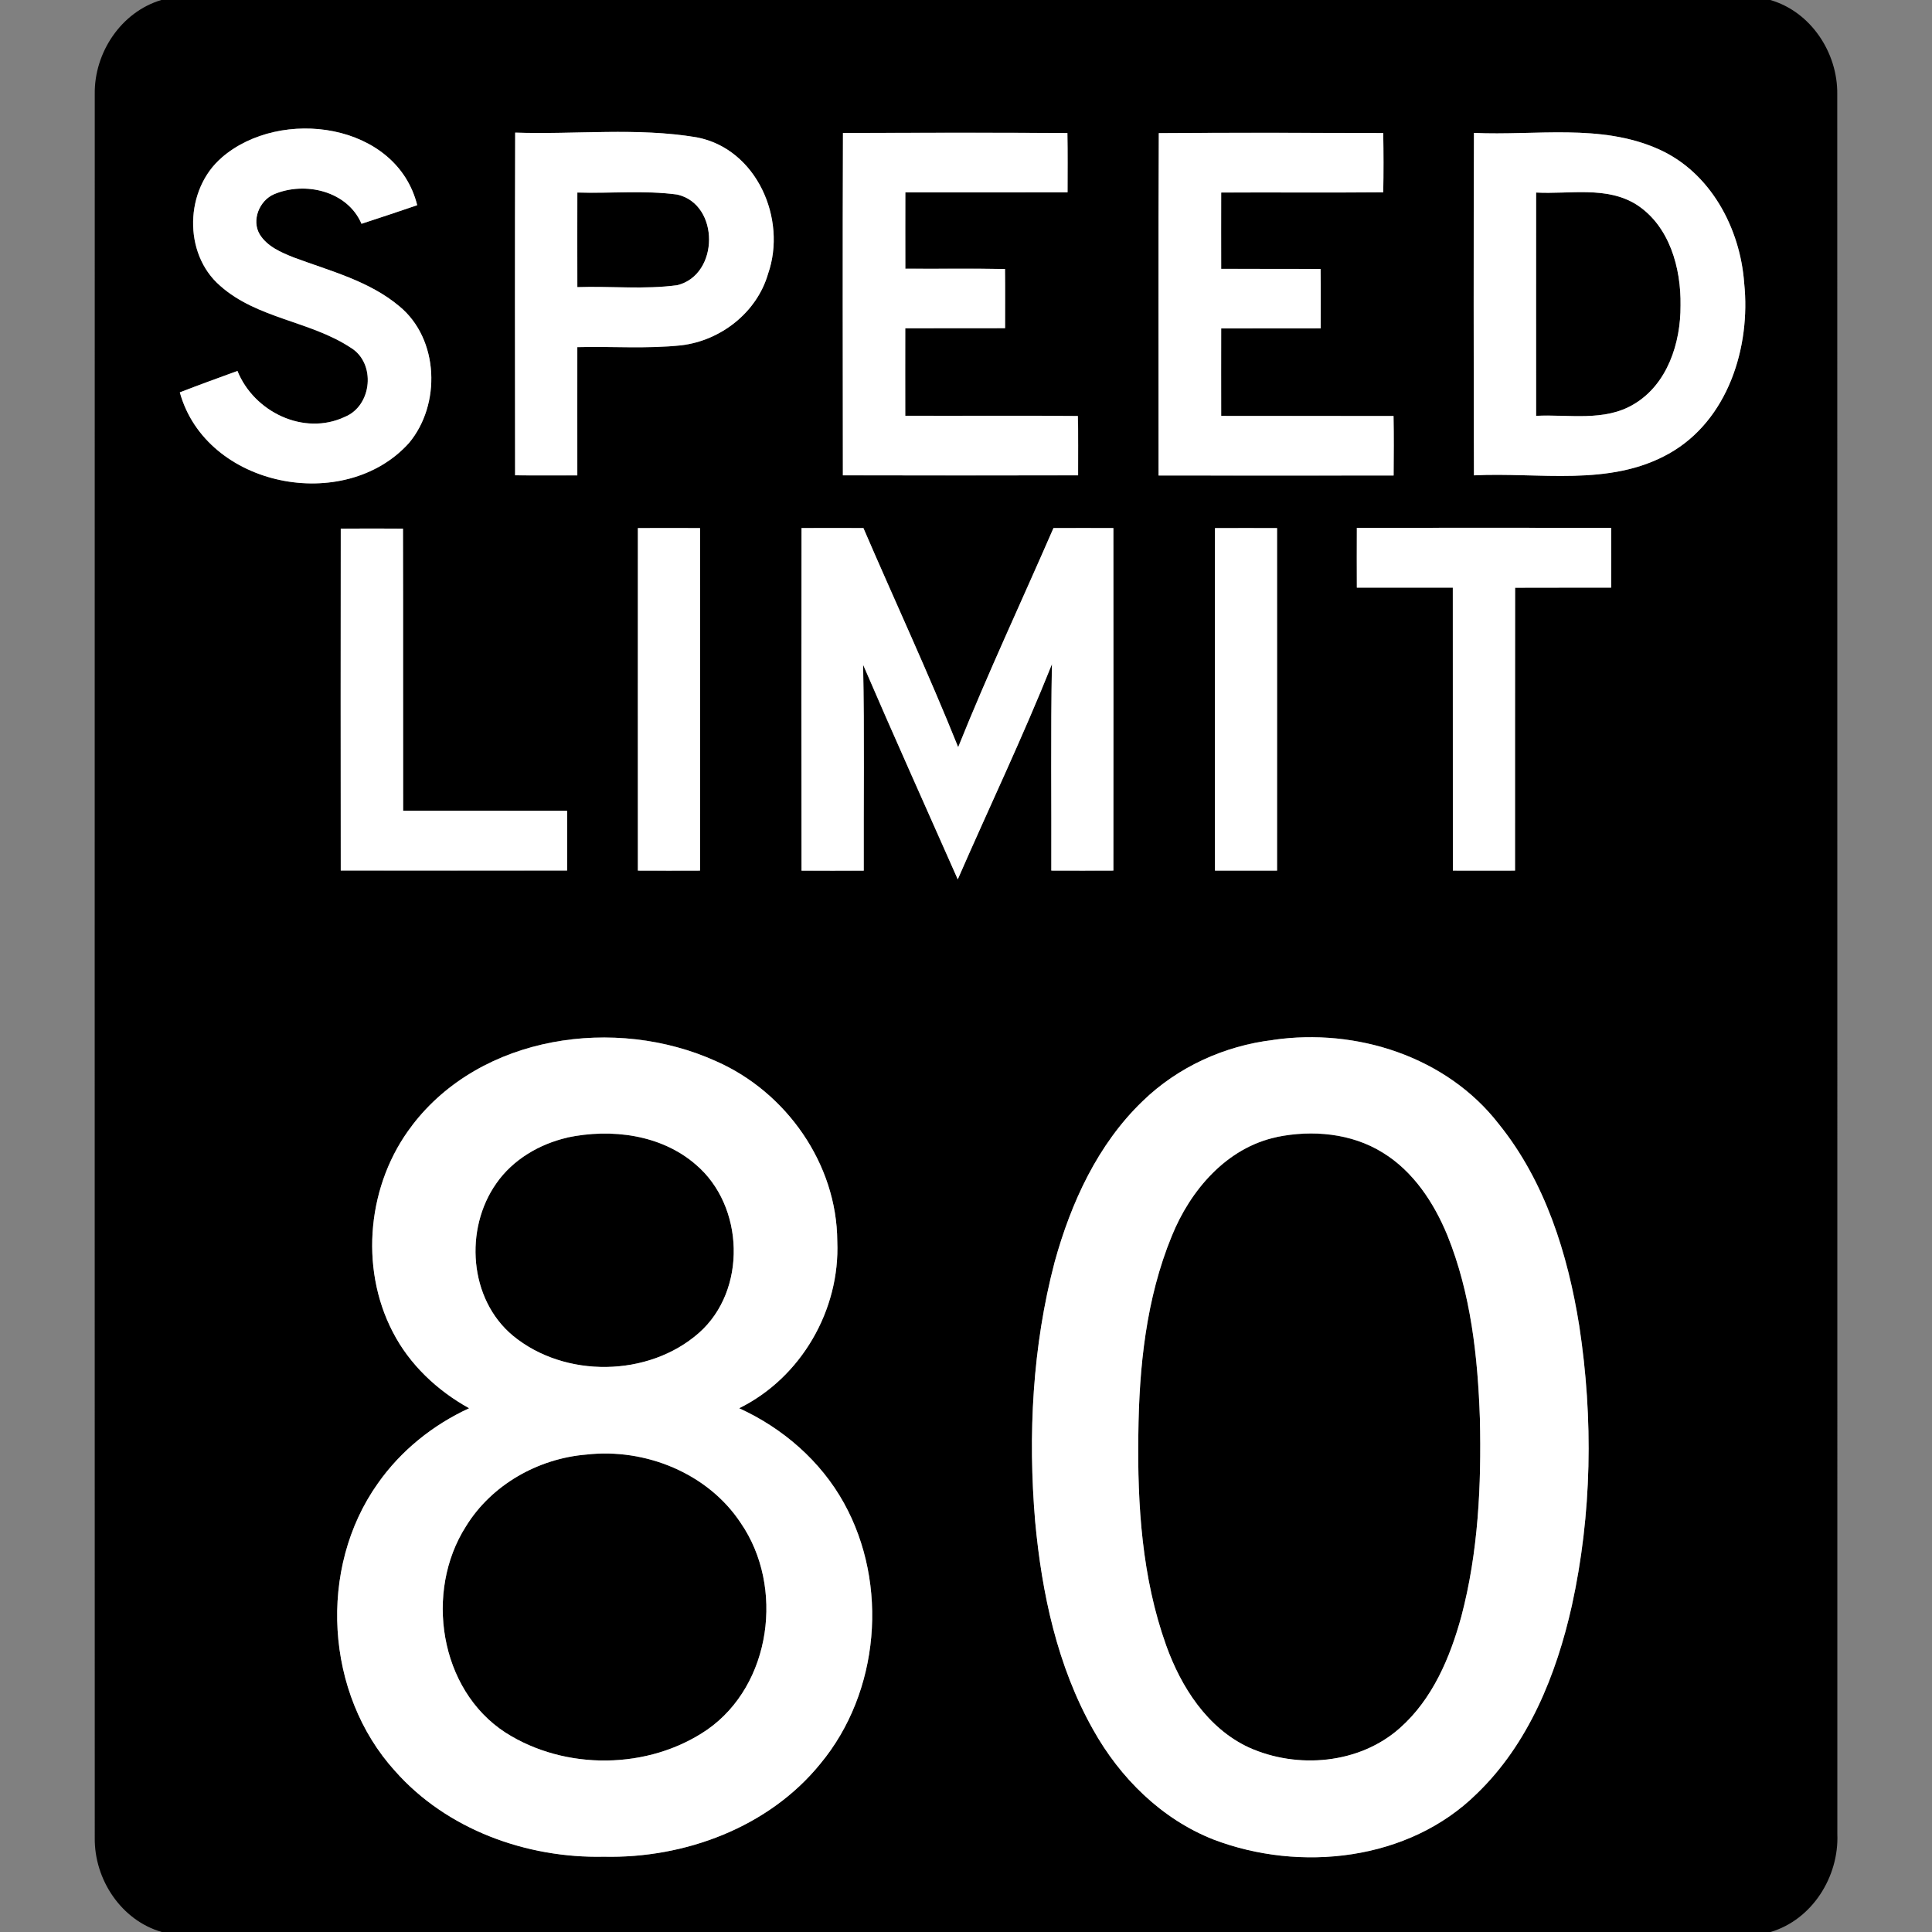 <!-- Generated by IcoMoon.io -->
<svg version="1.1" xmlns="http://www.w3.org/2000/svg" width="24" height="24" viewBox="0 0 24 24">
<rect x="0" y="0" width="24" height="24" fill="#808080" stroke="none"/>
<title>regulatory--maximum-speed-limit-led-80--g3</title>
<path fill="#000" d="M2.004 0h19.987c0.503 0.145 0.838 0.654 0.832 1.168 0.002 7.205 0 14.411 0.001 21.616 0.021 0.529-0.312 1.063-0.83 1.216h-19.984c-0.504-0.144-0.839-0.653-0.833-1.168-0.001-7.221-0.001-14.443 0-21.664-0.007-0.514 0.327-1.019 0.827-1.168M2.755 1.957c-0.46 0.393-0.484 1.193-0.021 1.593 0.459 0.41 1.119 0.437 1.622 0.769 0.316 0.191 0.268 0.72-0.072 0.859-0.511 0.241-1.131-0.063-1.335-0.57-0.239 0.088-0.479 0.174-0.716 0.266 0.327 1.18 2.049 1.515 2.846 0.63 0.401-0.478 0.375-1.291-0.117-1.698-0.375-0.317-0.863-0.439-1.314-0.608-0.158-0.063-0.329-0.136-0.422-0.286-0.105-0.175-0.006-0.42 0.177-0.499 0.384-0.164 0.913-0.042 1.087 0.367 0.231-0.076 0.462-0.151 0.692-0.231-0.256-1.026-1.699-1.223-2.428-0.592M6.399 1.647c-0.004 1.419-0.003 2.838-0.001 4.258 0.258 0.003 0.516 0.001 0.773 0.001 0-0.531-0.001-1.062 0-1.593 0.431-0.011 0.864 0.023 1.294-0.023 0.489-0.060 0.937-0.408 1.075-0.887 0.239-0.682-0.141-1.554-0.885-1.696-0.743-0.125-1.506-0.033-2.257-0.059M10.473 1.652c-0.006 1.417-0.002 2.835-0.001 4.252 0.974 0.003 1.948 0.002 2.922 0-0-0.246 0.003-0.491-0.003-0.737-0.715-0.007-1.43 0-2.144-0.003-0.001-0.362-0.001-0.724-0-1.087 0.413-0.001 0.827 0 1.24-0.001 0-0.245 0.002-0.49-0.001-0.735-0.413-0.008-0.826-0.001-1.238-0.004-0.001-0.316-0.001-0.632-0-0.948 0.672-0.002 1.343 0.001 2.015-0.001 0-0.245 0.003-0.491-0.002-0.736-0.929-0.006-1.858-0.004-2.786-0.001M14.395 1.654c-0.007 1.417-0.001 2.835-0.003 4.252 0.973 0 1.947 0.001 2.92-0 0.002-0.246 0.003-0.492-0.001-0.739-0.713-0.002-1.427 0.001-2.141-0.001-0.001-0.362-0.001-0.724-0-1.087 0.412-0.001 0.824 0 1.236-0.001 0-0.246 0.002-0.491-0.001-0.737-0.412-0.003-0.824 0-1.235-0.002-0.001-0.316-0.001-0.632-0-0.948 0.671-0.003 1.342 0.003 2.013-0.003 0.005-0.245 0.005-0.491 0-0.736-0.929-0.003-1.859-0.006-2.788 0.001M18.31 1.651c-0.006 1.418-0.004 2.836-0 4.254 0.806-0.041 1.684 0.146 2.422-0.27 0.732-0.411 1.018-1.321 0.935-2.117-0.049-0.683-0.418-1.378-1.064-1.665-0.72-0.322-1.53-0.166-2.293-0.202M4.233 6.567c-0.002 1.416-0.001 2.832 0 4.247 0.937 0.002 1.875 0.001 2.812 0 0.001-0.247 0.001-0.495 0-0.742-0.679-0.002-1.358 0-2.037-0.001-0.002-1.168 0.001-2.336-0.002-3.504-0.258-0.002-0.516-0.002-0.773 0M7.924 6.56c-0.001 1.418-0 2.837-0 4.255 0.258 0.002 0.515 0.001 0.772 0 0-1.418 0.001-2.836-0-4.255-0.257-0.001-0.514-0.001-0.772-0M9.956 6.56c-0.002 1.418-0.002 2.836 0 4.254 0.258 0.002 0.516 0.001 0.773 0-0.003-0.852 0.010-1.705-0.008-2.557 0.384 0.892 0.783 1.778 1.176 2.666 0.389-0.892 0.81-1.77 1.17-2.674-0.017 0.855-0.004 1.71-0.008 2.565 0.257 0.001 0.514 0.001 0.771 0 0.001-1.418 0.001-2.837 0-4.255-0.248-0.001-0.496-0-0.744 0-0.394 0.908-0.815 1.804-1.184 2.722-0.368-0.917-0.786-1.815-1.177-2.722-0.257-0-0.513-0.001-0.77 0M15.093 6.56c-0.001 1.418-0.001 2.837 0 4.256 0.257 0 0.514 0 0.771 0 0-1.418 0.001-2.837 0-4.255-0.257-0.001-0.514-0.001-0.771-0M16.856 6.557c-0.001 0.248-0.001 0.495-0 0.743 0.398 0.001 0.795-0.001 1.192 0 0.002 1.172-0.001 2.343 0.001 3.515 0.257 0 0.514 0 0.772-0 0.001-1.171-0.001-2.343 0.001-3.514 0.398-0.002 0.795 0 1.193-0.001 0.001-0.247 0.001-0.495 0-0.743-1.053-0.001-2.106-0.001-3.158 0M5.12 13.98c-0.553 0.718-0.66 1.759-0.241 2.565 0.208 0.405 0.553 0.729 0.949 0.948-0.45 0.207-0.85 0.528-1.135 0.935-0.748 1.053-0.654 2.615 0.214 3.571 0.643 0.728 1.635 1.085 2.593 1.065 1.002 0.024 2.048-0.363 2.69-1.154 0.738-0.888 0.852-2.232 0.294-3.239-0.289-0.523-0.761-0.931-1.302-1.178 0.769-0.379 1.255-1.22 1.219-2.074-0.004-0.962-0.635-1.856-1.508-2.238-1.245-0.563-2.916-0.326-3.773 0.798M15.818 12.918c-0.604 0.071-1.186 0.336-1.623 0.76-0.558 0.536-0.89 1.262-1.093 1.998-0.276 1.049-0.333 2.147-0.242 3.225 0.083 0.893 0.275 1.795 0.719 2.583 0.334 0.6 0.85 1.113 1.495 1.366 1.079 0.412 2.428 0.265 3.272-0.569 0.642-0.618 0.988-1.477 1.18-2.332 0.25-1.14 0.269-2.326 0.093-3.478-0.143-0.893-0.424-1.796-1-2.509-0.65-0.838-1.77-1.194-2.8-1.045z"></path>
<path fill="#000" d="M7.172 2.391c0.413 0.013 0.831-0.030 1.24 0.025 0.531 0.12 0.525 0.998 0.001 1.126-0.409 0.056-0.828 0.011-1.241 0.024-0.002-0.392-0.001-0.784-0-1.176z"></path>
<path fill="#000" d="M19.082 2.391c0.415 0.024 0.875-0.084 1.248 0.15 0.411 0.265 0.555 0.79 0.547 1.254 0.002 0.461-0.162 0.976-0.578 1.224-0.367 0.223-0.811 0.125-1.216 0.146-0.001-0.925-0-1.85-0-2.775z"></path>
<path fill="#000" d="M7.049 14.131c0.543-0.115 1.164-0.038 1.595 0.337 0.604 0.512 0.639 1.561 0.038 2.091-0.626 0.55-1.665 0.564-2.308 0.036-0.549-0.453-0.608-1.328-0.207-1.896 0.205-0.295 0.535-0.487 0.882-0.567z"></path>
<path fill="#000" d="M15.86 14.125c0.442-0.090 0.928-0.048 1.317 0.194 0.381 0.232 0.637 0.622 0.803 1.028 0.292 0.722 0.377 1.507 0.404 2.28 0.019 0.823-0.020 1.656-0.231 2.455-0.14 0.511-0.359 1.027-0.763 1.385-0.503 0.448-1.275 0.513-1.877 0.241-0.516-0.24-0.842-0.75-1.027-1.269-0.3-0.839-0.358-1.74-0.345-2.624 0.008-0.832 0.096-1.682 0.415-2.459 0.229-0.569 0.681-1.098 1.304-1.23z"></path>
<path fill="#000" d="M7.285 18.069c0.728-0.082 1.509 0.231 1.918 0.852 0.542 0.789 0.382 2.008-0.418 2.566-0.727 0.499-1.766 0.51-2.507 0.035-0.822-0.534-1.005-1.753-0.491-2.559 0.317-0.518 0.897-0.846 1.498-0.894z"></path>
<path fill="#fff" d="M2.755 1.957c0.729-0.631 2.172-0.434 2.428 0.592-0.23 0.079-0.461 0.155-0.692 0.231-0.175-0.409-0.703-0.53-1.087-0.367-0.182 0.078-0.282 0.324-0.177 0.499 0.093 0.15 0.264 0.223 0.422 0.286 0.451 0.168 0.938 0.291 1.314 0.608 0.492 0.406 0.518 1.22 0.117 1.698-0.797 0.885-2.519 0.551-2.846-0.63 0.237-0.092 0.477-0.179 0.716-0.266 0.204 0.507 0.824 0.812 1.335 0.57 0.339-0.139 0.388-0.668 0.072-0.859-0.502-0.332-1.162-0.36-1.622-0.769-0.463-0.4-0.439-1.2 0.021-1.593z"></path>
<path fill="#fff" d="M6.399 1.647c0.751 0.026 1.513-0.067 2.257 0.059 0.744 0.142 1.124 1.015 0.885 1.696-0.139 0.479-0.586 0.828-1.075 0.887-0.429 0.046-0.863 0.012-1.294 0.023-0.001 0.531 0 1.062-0 1.593-0.258 0-0.516 0.002-0.773-0.001-0.002-1.419-0.003-2.838 0.001-4.258M7.172 2.391c-0 0.392-0.001 0.784 0 1.176 0.413-0.014 0.832 0.031 1.241-0.024 0.524-0.128 0.53-1.006-0.001-1.126-0.41-0.055-0.827-0.012-1.24-0.025z"></path>
<path fill="#fff" d="M10.473 1.652c0.929-0.003 1.858-0.005 2.786 0.001 0.005 0.246 0.002 0.491 0.002 0.736-0.672 0.002-1.343-0-2.015 0.001-0 0.316-0.001 0.632 0 0.948 0.413 0.003 0.825-0.004 1.238 0.004 0.003 0.245 0.001 0.489 0.001 0.735-0.413 0.001-0.827-0-1.24 0.001-0 0.362-0.001 0.724 0 1.087 0.714 0.003 1.429-0.004 2.144 0.003 0.006 0.246 0.002 0.491 0.003 0.737-0.974 0.001-1.948 0.002-2.922-0-0.001-1.418-0.004-2.835 0.001-4.253z"></path>
<path fill="#fff" d="M14.395 1.654c0.93-0.007 1.859-0.004 2.788-0.001 0.004 0.245 0.005 0.491-0 0.736-0.671 0.006-1.342 0-2.013 0.003-0 0.316-0.001 0.632 0 0.948 0.411 0.002 0.823-0.001 1.235 0.002 0.003 0.246 0.001 0.491 0.001 0.737-0.412 0.001-0.824-0-1.236 0.001-0 0.362-0.001 0.724 0 1.087 0.713 0.002 1.427-0.001 2.141 0.001 0.005 0.247 0.003 0.493 0.001 0.739-0.974 0.002-1.947 0.001-2.92 0 0.001-1.417-0.004-2.835 0.003-4.252z"></path>
<path fill="#fff" d="M18.31 1.651c0.763 0.036 1.573-0.12 2.293 0.202 0.645 0.286 1.015 0.982 1.064 1.665 0.083 0.796-0.203 1.707-0.935 2.117-0.739 0.416-1.616 0.229-2.422 0.27-0.004-1.418-0.005-2.836 0-4.254M19.082 2.391c0 0.925-0.001 1.85 0 2.775 0.405-0.021 0.849 0.076 1.216-0.146 0.417-0.247 0.581-0.763 0.578-1.224 0.008-0.464-0.136-0.989-0.547-1.254-0.373-0.234-0.833-0.127-1.248-0.15z"></path>
<path fill="#fff" d="M4.233 6.567c0.258-0.002 0.516-0.002 0.773 0 0.003 1.168-0 2.336 0.002 3.504 0.679 0.001 1.358-0.001 2.037 0.001 0.001 0.247 0.001 0.495-0 0.742-0.938 0-1.875 0.001-2.812-0-0.001-1.416-0.002-2.832 0-4.247z"></path>
<path fill="#fff" d="M7.924 6.56c0.257-0.001 0.515-0.001 0.772 0 0.001 1.418 0 2.836 0 4.255-0.257 0.001-0.515 0.001-0.772-0 0-1.418-0.001-2.836 0-4.255z"></path>
<path fill="#fff" d="M9.956 6.56c0.256-0.001 0.513-0.001 0.77-0 0.391 0.908 0.809 1.805 1.177 2.722 0.368-0.918 0.789-1.815 1.184-2.722 0.248-0 0.496-0.001 0.744 0 0.001 1.418 0.001 2.837 0 4.255-0.257 0.001-0.514 0.001-0.771 0 0.003-0.855-0.009-1.71 0.008-2.565-0.361 0.904-0.781 1.782-1.17 2.674-0.393-0.889-0.792-1.774-1.176-2.666 0.018 0.852 0.005 1.705 0.008 2.558-0.258 0-0.516 0.001-0.773-0-0.002-1.418-0.002-2.836 0-4.254z"></path>
<path fill="#fff" d="M15.093 6.56c0.257-0 0.514-0.001 0.771 0 0.001 1.418 0 2.837 0 4.255-0.257 0-0.514 0-0.771 0-0.001-1.419-0.001-2.837 0-4.256z"></path>
<path fill="#fff" d="M16.856 6.557c1.053-0.001 2.106-0.001 3.158 0 0.001 0.248 0.001 0.495 0 0.743-0.398 0.001-0.795-0.001-1.193 0.001-0.002 1.171 0 2.343-0.001 3.514-0.257 0.001-0.514 0-0.772 0-0.002-1.172 0.001-2.343-0.001-3.515-0.398-0.001-0.795 0-1.192-0-0.001-0.248-0.001-0.495 0-0.743z"></path>
<path fill="#fff" d="M5.12 13.98c0.857-1.124 2.528-1.361 3.773-0.798 0.873 0.382 1.504 1.276 1.508 2.238 0.036 0.854-0.45 1.695-1.219 2.074 0.541 0.246 1.013 0.655 1.302 1.178 0.558 1.007 0.444 2.351-0.294 3.239-0.642 0.791-1.688 1.177-2.69 1.154-0.958 0.021-1.95-0.337-2.593-1.065-0.869-0.957-0.962-2.518-0.214-3.571 0.285-0.407 0.684-0.728 1.135-0.935-0.396-0.219-0.741-0.543-0.949-0.948-0.419-0.807-0.312-1.848 0.241-2.565M7.049 14.131c-0.347 0.080-0.676 0.272-0.882 0.567-0.402 0.567-0.342 1.442 0.207 1.896 0.643 0.528 1.682 0.515 2.308-0.036 0.6-0.529 0.566-1.578-0.038-2.091-0.431-0.375-1.051-0.451-1.595-0.337M7.285 18.069c-0.6 0.049-1.181 0.376-1.498 0.894-0.514 0.806-0.331 2.025 0.491 2.559 0.742 0.475 1.78 0.464 2.507-0.035 0.8-0.558 0.96-1.777 0.418-2.566-0.409-0.622-1.19-0.935-1.918-0.852z"></path>
<path fill="#fff" d="M15.818 12.918c1.030-0.15 2.151 0.207 2.8 1.045 0.576 0.713 0.858 1.616 1 2.509 0.176 1.152 0.158 2.338-0.093 3.478-0.192 0.855-0.538 1.714-1.18 2.332-0.844 0.833-2.193 0.981-3.272 0.569-0.645-0.254-1.161-0.767-1.495-1.366-0.444-0.788-0.636-1.69-0.719-2.583-0.091-1.078-0.034-2.176 0.242-3.225 0.203-0.736 0.535-1.462 1.093-1.998 0.437-0.425 1.019-0.689 1.623-0.76M15.86 14.125c-0.623 0.131-1.074 0.661-1.304 1.23-0.319 0.776-0.406 1.626-0.415 2.459-0.013 0.884 0.045 1.785 0.345 2.624 0.186 0.519 0.512 1.029 1.027 1.269 0.602 0.272 1.374 0.207 1.877-0.241 0.405-0.358 0.623-0.874 0.763-1.385 0.211-0.799 0.25-1.632 0.231-2.455-0.026-0.773-0.112-1.558-0.404-2.28-0.167-0.405-0.423-0.795-0.803-1.028-0.389-0.242-0.875-0.285-1.317-0.194z"></path>
</svg>

